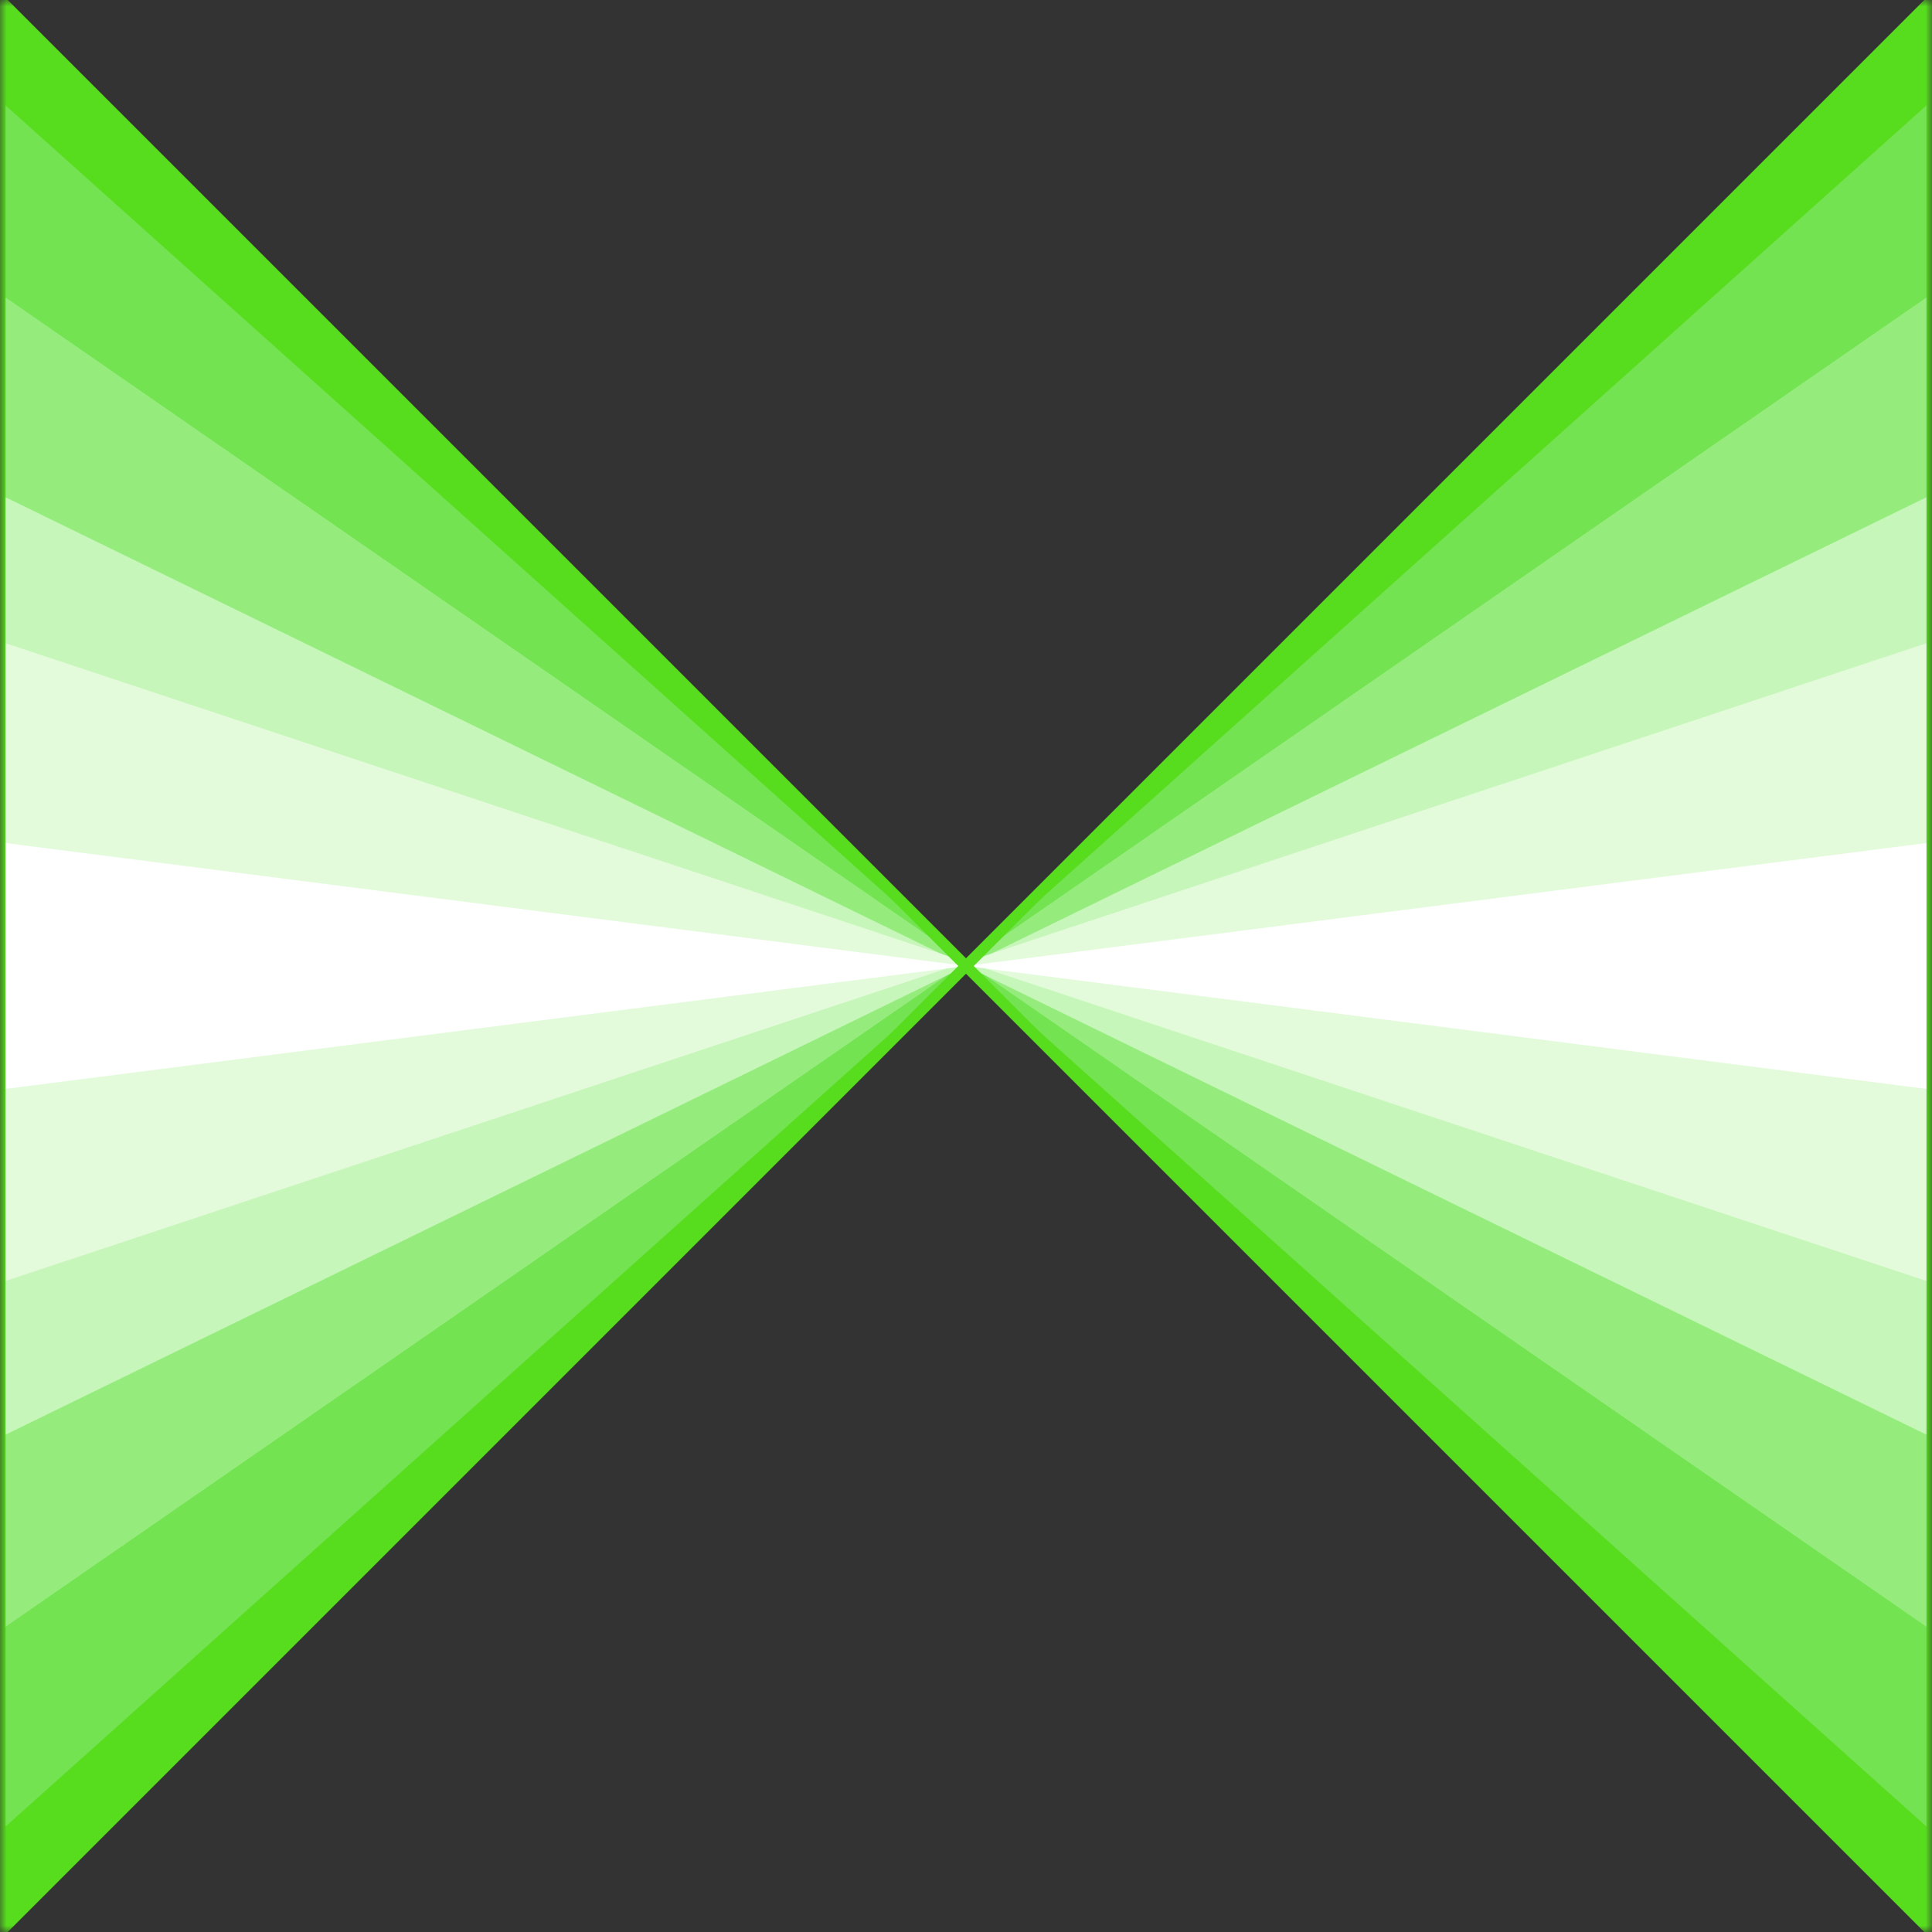<svg width="150" height="150" viewBox="0 0 150 150" fill="none" xmlns="http://www.w3.org/2000/svg">
<rect x="0" y="0" width="150" height="150" fill="#333333" stroke="none"/>
<g clip-path="url(#clip0_2914_169349)">
<mask id="mask0_2914_169349" style="mask-type:luminance" maskUnits="userSpaceOnUse" x="0" y="0" width="150" height="150">
<path d="M150 0H0V150H150V0Z" fill="white"/>
</mask>
<g mask="url(#mask0_2914_169349)">
<path d="M0 150V0L150 150V0L0 150Z" fill="#57DC1E"/>
<path d="M0 142.197V7.797L150 142.197V7.797L0 142.197Z" fill="#73E351"/>
<path d="M0 126.597V22.797L150 126.597V22.797L0 126.597Z" fill="#95EC7D"/>
<path d="M0 111.598V38.398L150 111.598V38.398L0 111.598Z" fill="#C6F6B9"/>
<path d="M0 99.597V49.797L150 99.597V49.797L0 99.597Z" fill="#E3FBDB"/>
<path d="M0 84.598V65.398L150 84.598V65.398L0 84.598Z" fill="white"/>
<path d="M0 150V0L150 150V0L0 150Z" stroke="#57DC1E" stroke-width="0.849"/>
</g>
</g>
<defs>
<clipPath id="clip0_2914_169349">
<rect width="150" height="150" fill="white"/>
</clipPath>
</defs>
</svg>
